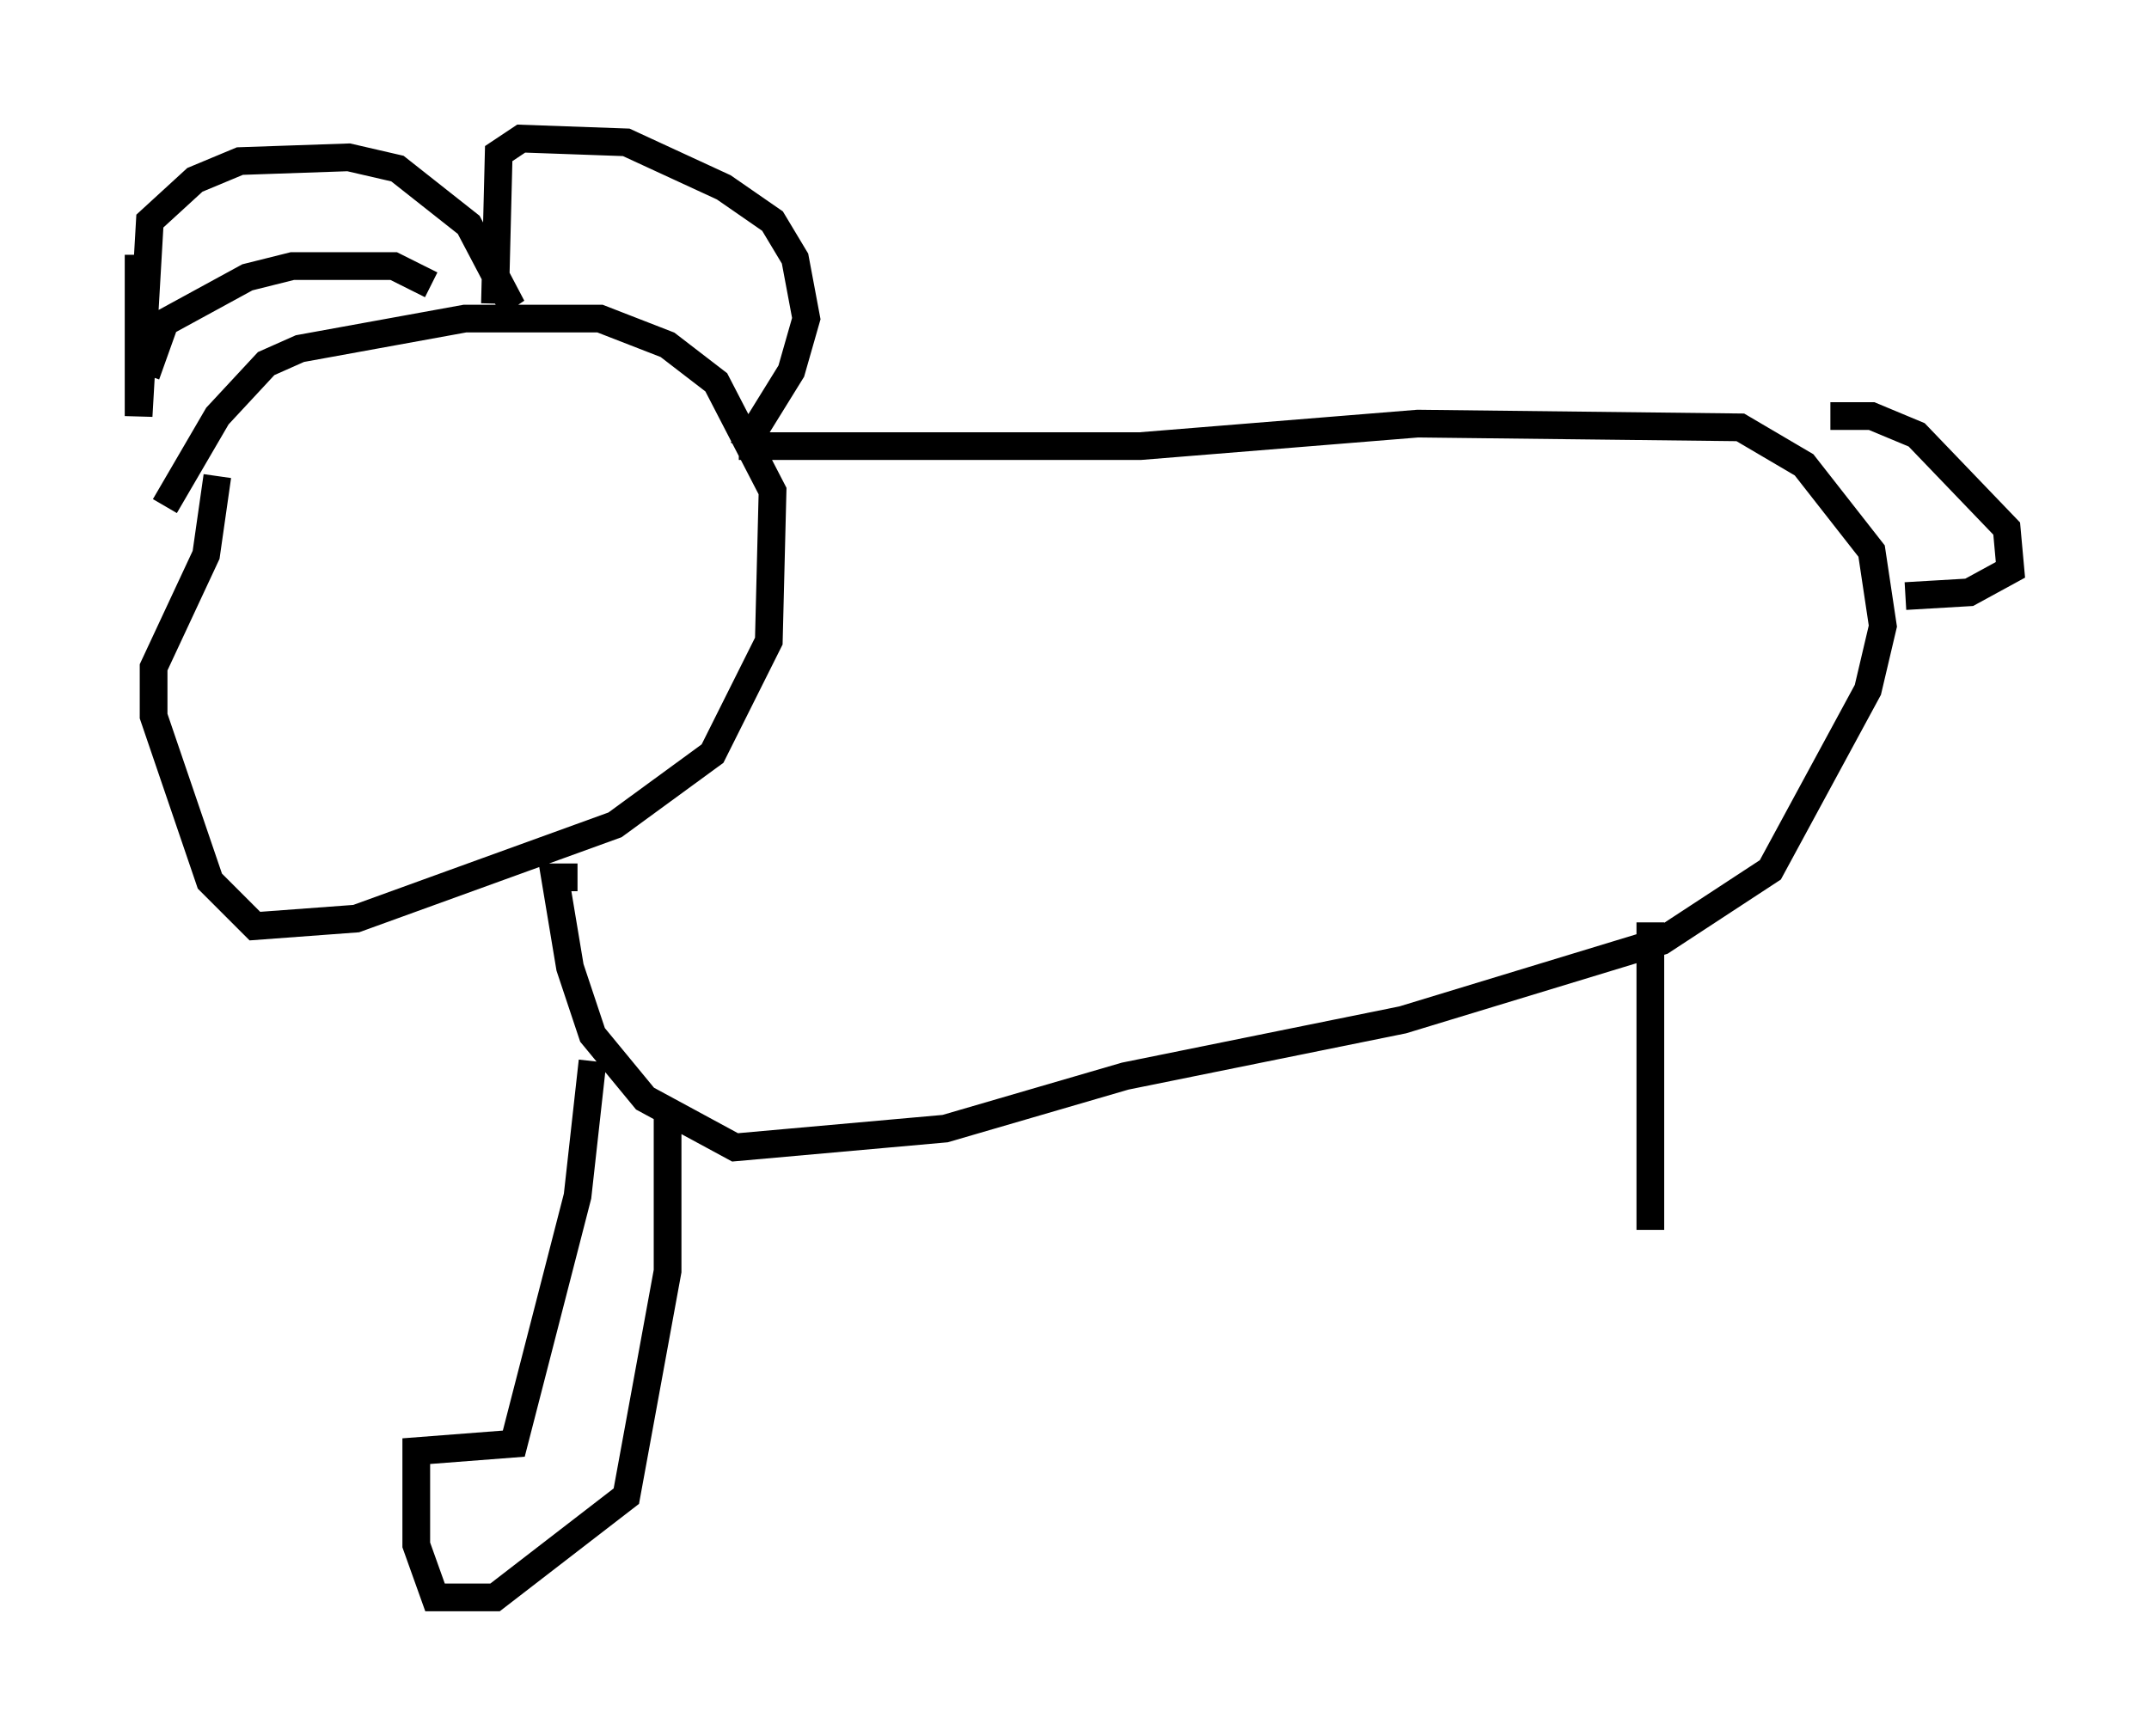 <?xml version="1.0" encoding="utf-8" ?>
<svg baseProfile="full" height="62.638" version="1.1" width="77.523" xmlns="http://www.w3.org/2000/svg" xmlns:ev="http://www.w3.org/2001/xml-events" xmlns:xlink="http://www.w3.org/1999/xlink"><defs /><rect fill="white" height="62.638" width="77.523" x="0" y="0" /><path d="M6.083, 19.208 m-0.135, -0.947 l1.894, -3.248 1.759, -1.894 l1.218, -0.541 5.954, -1.083 l4.871, 0.0 2.436, 0.947 l1.759, 1.353 2.03, 3.924 l-0.135, 5.413 -2.03, 4.059 l-3.518, 2.571 -9.337, 3.383 l-3.654, 0.271 -1.624, -1.624 l-2.03, -5.954 0.0, -1.759 l1.894, -4.059 0.406, -2.842 m-2.571, -3.654 l0.677, -1.894 2.977, -1.624 l1.624, -0.406 3.654, 0.0 l1.353, 0.677 m-10.555, -1.083 l0.0, 5.819 0.406, -7.036 l1.624, -1.488 1.624, -0.677 l3.924, -0.135 1.759, 0.406 l2.571, 2.03 1.353, 2.571 l-0.406, 0.271 m0.0, 0.0 l0.135, -5.413 0.812, -0.541 l3.789, 0.135 3.518, 1.624 l1.759, 1.218 0.812, 1.353 l0.406, 2.165 -0.541, 1.894 l-1.759, 2.842 m-0.135, -0.135 l14.479, 0.0 10.013, -0.812 l11.637, 0.135 2.3, 1.353 l2.436, 3.112 0.406, 2.706 l-0.541, 2.3 -3.518, 6.495 l-3.924, 2.571 -9.337, 2.842 l-10.013, 2.03 -6.495, 1.894 l-7.578, 0.677 -3.248, -1.759 l-1.894, -2.3 -0.812, -2.436 l-0.541, -3.248 0.812, 0.0 m45.196, -16.644 l1.488, 0.0 1.624, 0.677 l3.248, 3.383 0.135, 1.488 l-1.488, 0.812 -2.3, 0.135 m-44.654, 18.809 l0.0, 5.548 -1.488, 8.119 l-4.736, 3.654 -2.165, 0.0 l-0.677, -1.894 0.0, -3.383 l3.518, -0.271 2.3, -8.931 l0.541, -4.871 m38.159, -5.007 l0.0, 11.096 " fill="none" stroke="black" stroke-width="1" /></svg>